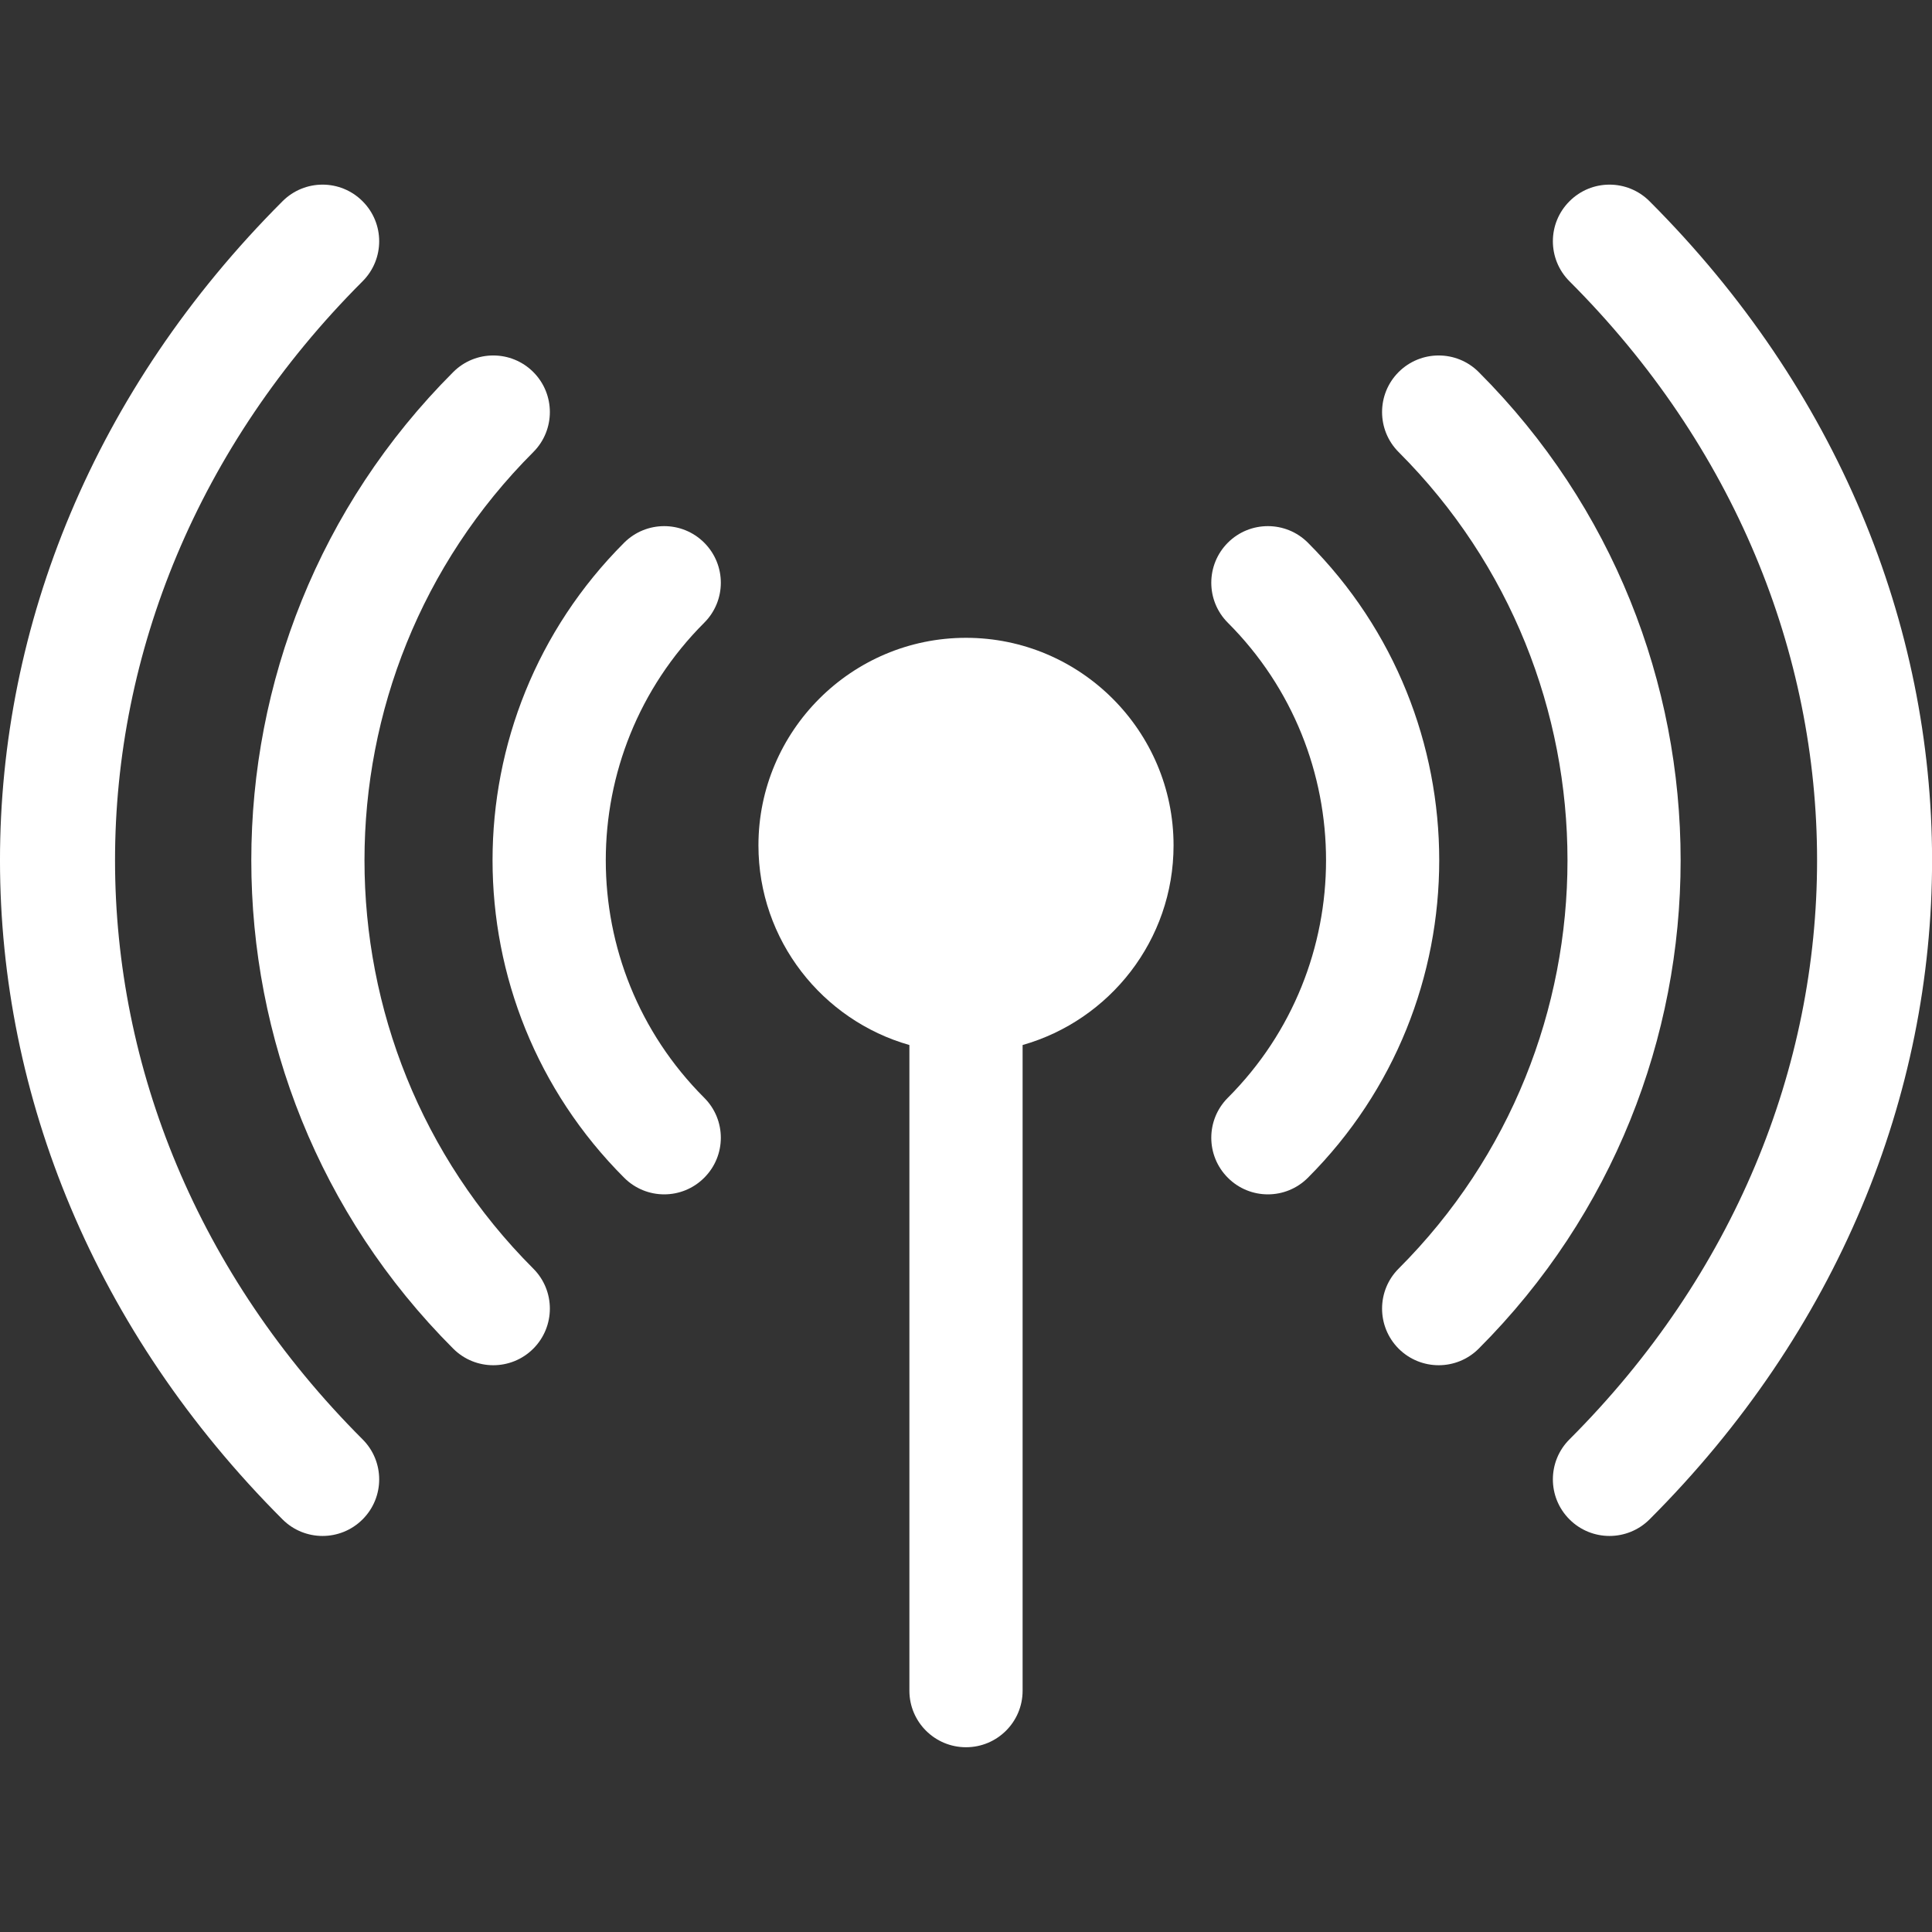 <svg width="30" height="30" viewBox="0 0 30 30" fill="none" xmlns="http://www.w3.org/2000/svg">
<rect x="0" y="0" width="30" height="30" fill="#333333" stroke="none"/>
<g clip-path="url(#clip0_560_1581)">
<path d="M15 9.904C13.223 9.904 11.777 11.35 11.777 13.127C11.777 14.599 12.77 15.843 14.121 16.227V26.253C14.121 26.738 14.515 27.131 15 27.131C15.486 27.131 15.879 26.738 15.879 26.253V16.227C17.23 15.843 18.223 14.599 18.223 13.127C18.223 11.35 16.777 9.904 15 9.904Z" fill="white"/>
<path d="M10.935 8.427C10.592 8.084 10.036 8.084 9.692 8.427C6.967 11.152 6.967 15.563 9.692 18.288C10.036 18.632 10.592 18.632 10.935 18.288C11.279 17.945 11.279 17.389 10.935 17.046C8.897 15.008 8.897 11.709 10.935 9.67C11.279 9.327 11.279 8.771 10.935 8.427Z" fill="white"/>
<path d="M20.309 8.427C19.966 8.084 19.409 8.084 19.066 8.427C18.723 8.771 18.723 9.327 19.066 9.67C21.099 11.704 21.099 15.012 19.066 17.046C18.723 17.389 18.723 17.945 19.066 18.288C19.409 18.632 19.966 18.632 20.309 18.288C23.028 15.57 23.028 11.146 20.309 8.427Z" fill="white"/>
<path d="M8.281 7.02C8.624 6.677 8.624 6.12 8.281 5.777C7.938 5.434 7.381 5.434 7.038 5.777C2.857 9.958 2.857 16.761 7.038 20.942C7.381 21.285 7.938 21.285 8.281 20.942C8.624 20.598 8.624 20.042 8.281 19.699C4.786 16.203 4.786 10.515 8.281 7.02Z" fill="white"/>
<path d="M22.961 5.777C22.618 5.434 22.062 5.434 21.718 5.777C21.375 6.12 21.375 6.677 21.718 7.02C25.214 10.515 25.214 16.203 21.718 19.699C21.375 20.042 21.375 20.598 21.718 20.942C22.062 21.285 22.618 21.285 22.961 20.942C27.142 16.761 27.142 9.958 22.961 5.777Z" fill="white"/>
<path d="M5.63 4.368C5.974 4.024 5.974 3.468 5.63 3.125C5.287 2.781 4.731 2.781 4.387 3.125C-1.469 8.981 -1.456 17.749 4.387 23.593C4.73 23.936 5.287 23.936 5.63 23.593C5.974 23.25 5.974 22.693 5.63 22.35C0.505 17.224 0.505 9.493 5.63 4.368Z" fill="white"/>
<path d="M25.614 3.125C25.27 2.781 24.714 2.781 24.371 3.125C24.027 3.468 24.027 4.024 24.371 4.368C29.497 9.493 29.497 17.224 24.371 22.35C24.027 22.693 24.027 23.25 24.371 23.593C24.714 23.936 25.27 23.936 25.614 23.593C31.47 17.737 31.457 8.968 25.614 3.125Z" fill="white"/>
</g>
<defs>
<clipPath id="clip0_560_1581">
<rect width="30" height="30" fill="white"/>
</clipPath>
</defs>
</svg>
